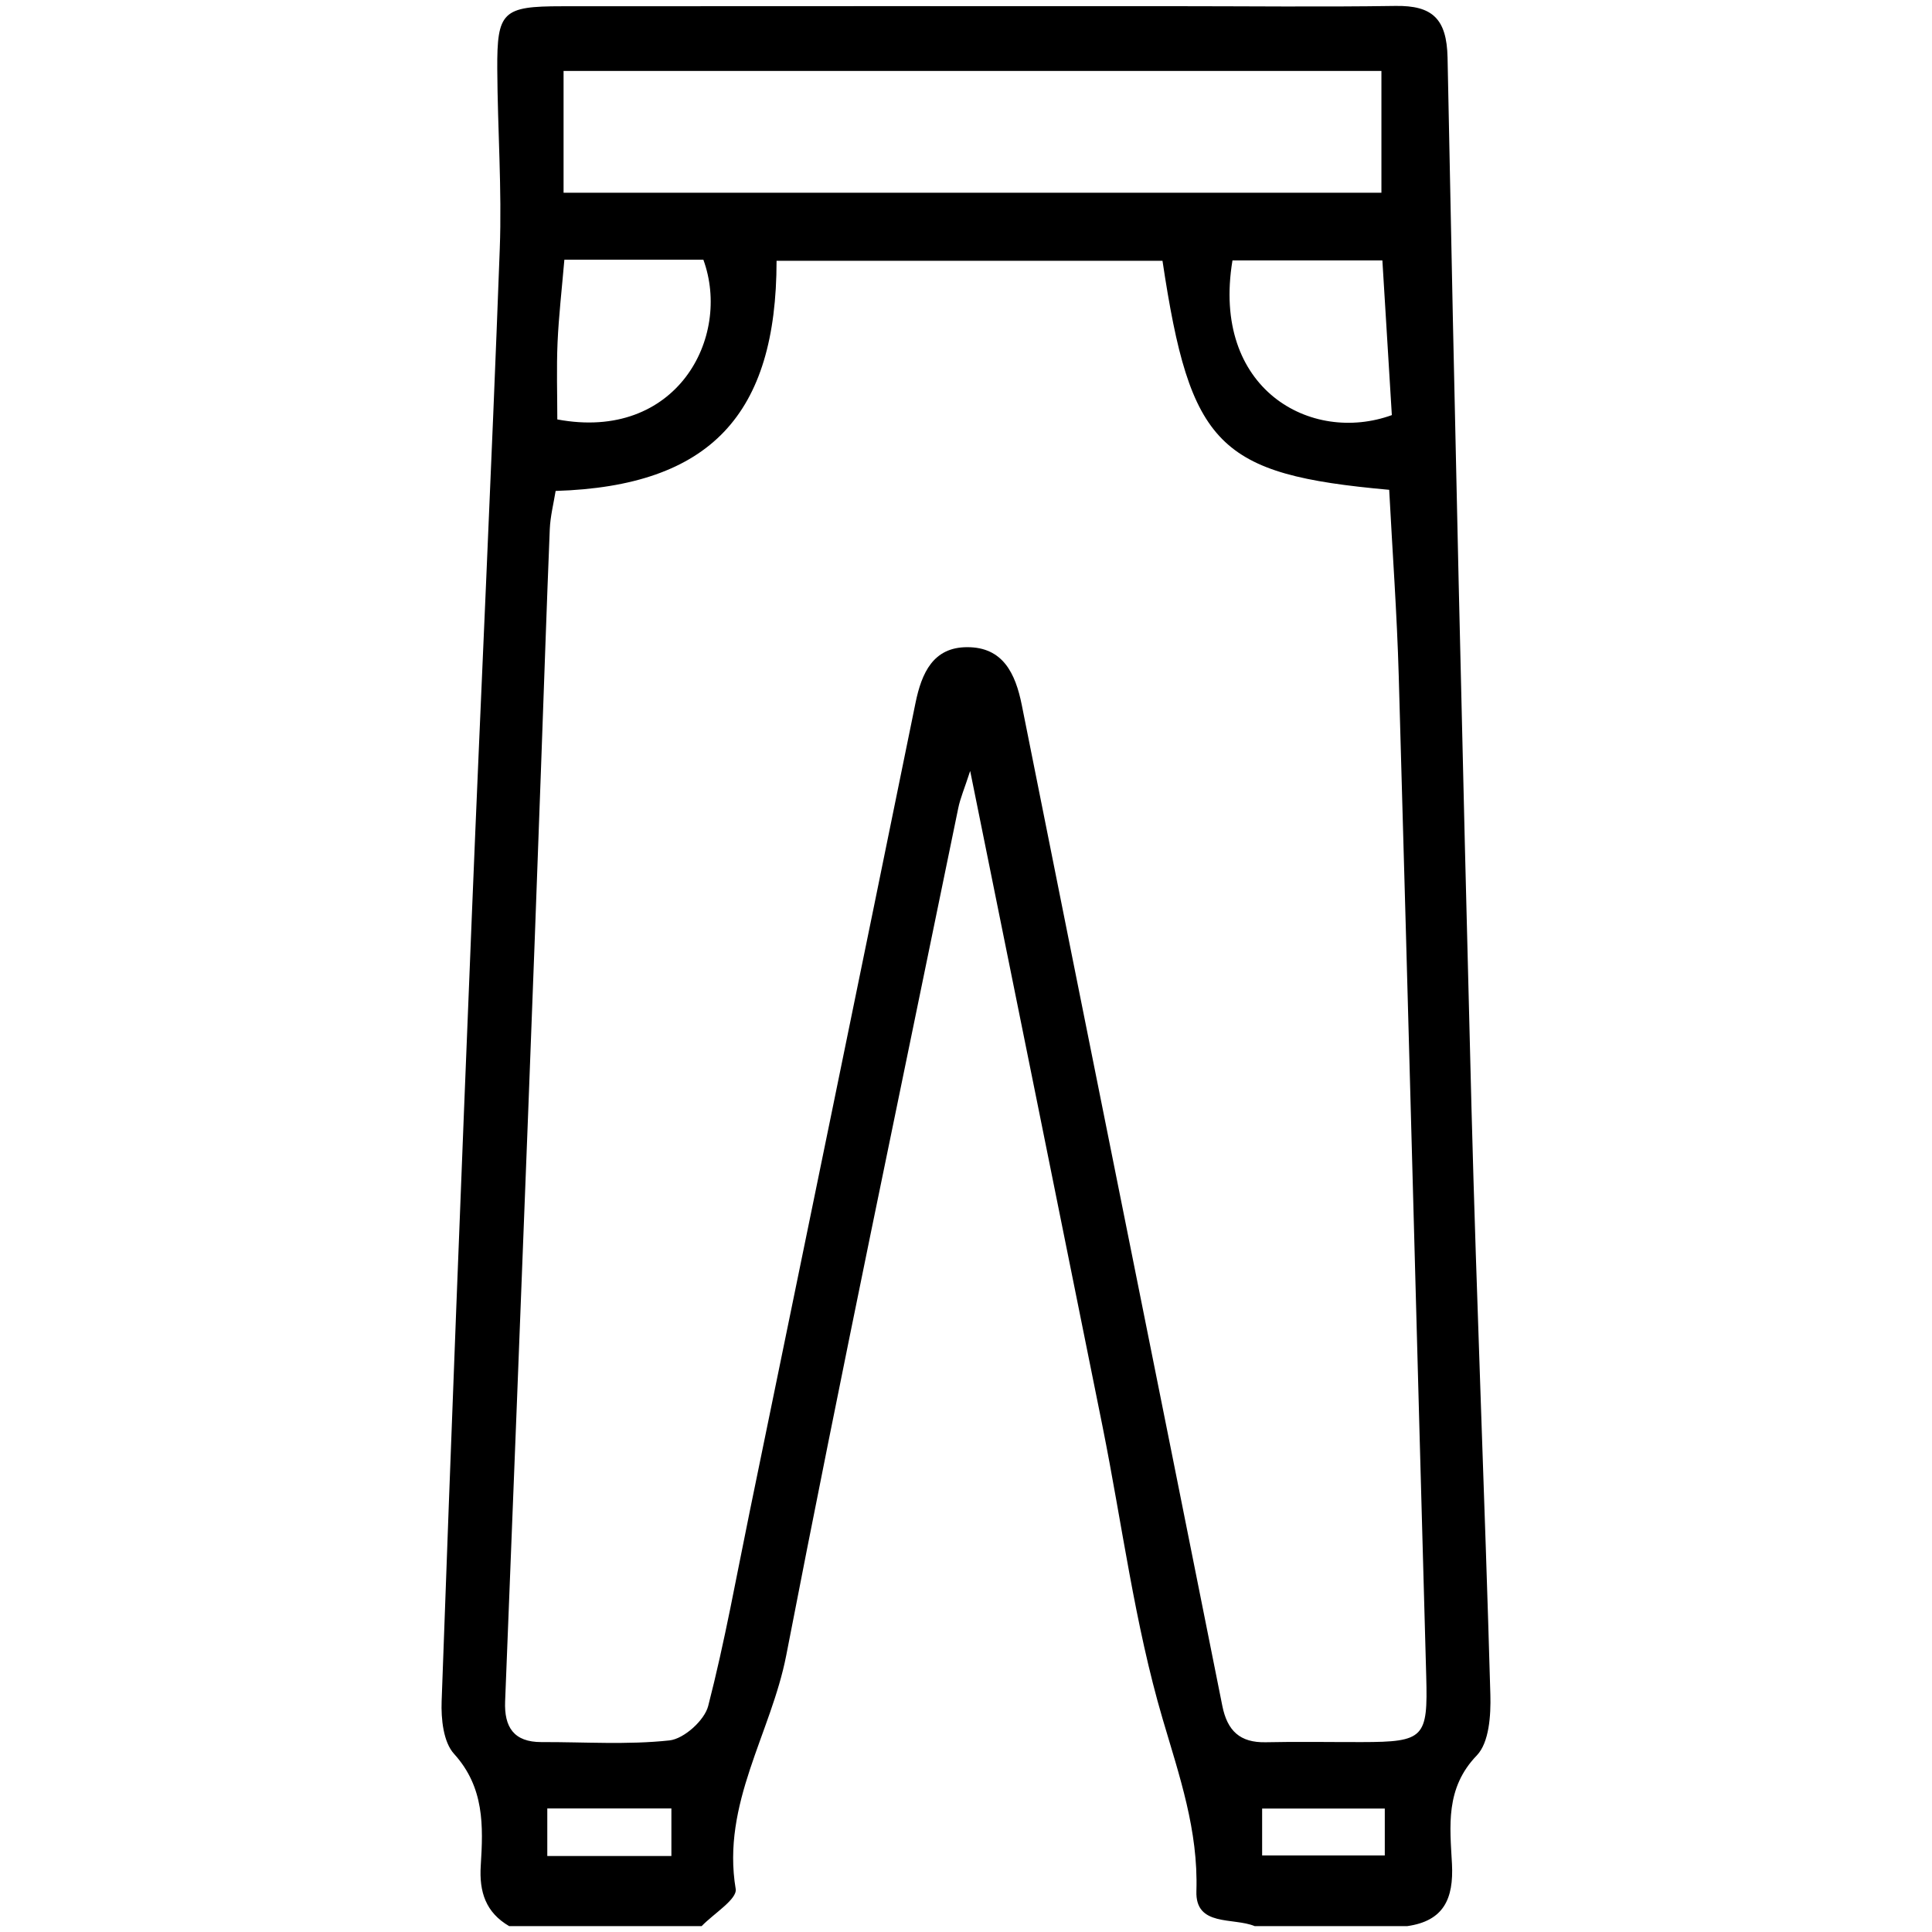 <?xml version="1.0" encoding="utf-8"?>
<!-- Generator: Adobe Illustrator 28.1.0, SVG Export Plug-In . SVG Version: 6.00 Build 0)  -->
<svg version="1.1" id="Calque_1" xmlns="http://www.w3.org/2000/svg" xmlns:xlink="http://www.w3.org/1999/xlink" x="0px" y="0px"
	 viewBox="0 0 241 241" style="enable-background:new 0 0 241 241;" xml:space="preserve">
<g>
	<g>
		<path d="M63.52,240.27c-2.92-1.7-3.76-4.26-3.55-7.55c0.31-4.93,0.47-9.75-3.33-13.94c-1.34-1.47-1.63-4.36-1.55-6.57
			c1.17-32.77,2.45-65.55,3.78-98.32c1.12-27.61,2.45-55.2,3.47-82.81c0.28-7.47-0.27-14.96-0.31-22.45
			c-0.04-7.19,0.66-7.85,8.07-7.85c25.33-0.02,50.65-0.01,75.98-0.01c9.33,0,18.66,0.11,27.99-0.03c4.59-0.07,6.4,1.58,6.5,6.45
			c0.85,43.62,1.85,87.24,2.98,130.85c0.64,24.46,1.67,48.92,2.36,73.38c0.07,2.55-0.15,5.95-1.69,7.55
			c-3.96,4.1-3.35,8.84-3.1,13.54c0.22,4.34-1.02,7.12-5.6,7.76c-6.33,0-12.67,0-19,0c-2.67-1.12-7.43,0.12-7.28-4.37
			c0.24-7.6-2.11-14.33-4.21-21.47c-3.49-11.86-5.05-24.28-7.49-36.45c-5.41-26.91-10.86-53.81-16.52-81.81
			c-0.72,2.22-1.24,3.41-1.49,4.65c-7.21,35.2-14.62,70.37-21.45,105.65c-1.89,9.74-8.09,18.53-6.31,29.16
			c0.21,1.28-2.75,3.08-4.25,4.64C79.52,240.27,71.52,240.27,63.52,240.27z M69.31,61.24c-0.25,1.55-0.66,3.15-0.73,4.77
			c-0.4,9.81-0.72,19.63-1.08,29.44c-0.52,14.31-1.04,28.62-1.6,42.93c-0.95,24.62-1.91,49.23-2.89,73.84
			c-0.13,3.22,1.08,5.1,4.54,5.09c5.33-0.02,10.7,0.36,15.97-0.21c1.8-0.2,4.36-2.5,4.82-4.29c2.07-8.01,3.52-16.18,5.19-24.3
			c6.9-33.6,13.82-67.2,20.67-100.82c0.77-3.76,2.21-6.96,6.45-6.96c4.45-0.01,6.02,3.26,6.81,7.22
			c8.31,41.61,16.7,83.21,25.01,124.82c0.62,3.13,2.2,4.63,5.42,4.56c4-0.09,8-0.01,11.99-0.02c7.79-0.01,8.24-0.54,8.03-8.19
			c-1.16-41.61-2.24-83.22-3.43-124.83c-0.22-7.76-0.79-15.51-1.19-23.19c-21.34-1.92-24.81-5.46-28.28-28.57
			c-16.03,0-32.08,0-48.14,0C96.86,51.67,88.65,60.65,69.31,61.24z M172.32,8.85c-34.27,0-68.09,0-102.02,0c0,5.15,0,10.07,0,15.19
			c34.12,0,67.96,0,102.02,0C172.32,19.01,172.32,14.25,172.32,8.85z M153.74,32.49c-2.67,16.06,9.8,22.95,19.88,19.29
			c-0.39-6.29-0.78-12.67-1.18-19.29C166.09,32.49,160.05,32.49,153.74,32.49z M70.4,32.4c-0.32,3.72-0.7,7.01-0.85,10.32
			c-0.14,3.24-0.03,6.49-0.03,9.6C84.36,55.1,91.29,42.12,87.74,32.4C82.15,32.4,76.53,32.4,70.4,32.4z M68.27,231.52
			c5.47,0,10.36,0,15.48,0c0-2.14,0-4.03,0-5.93c-5.29,0-10.3,0-15.48,0C68.27,227.67,68.27,229.42,68.27,231.52z M172.74,225.6
			c-5.49,0-10.39,0-15.3,0c0,2.21,0,4.08,0,5.85c5.34,0,10.25,0,15.3,0C172.74,229.37,172.74,227.61,172.74,225.6z"/>
	</g>
</g>
</svg>
